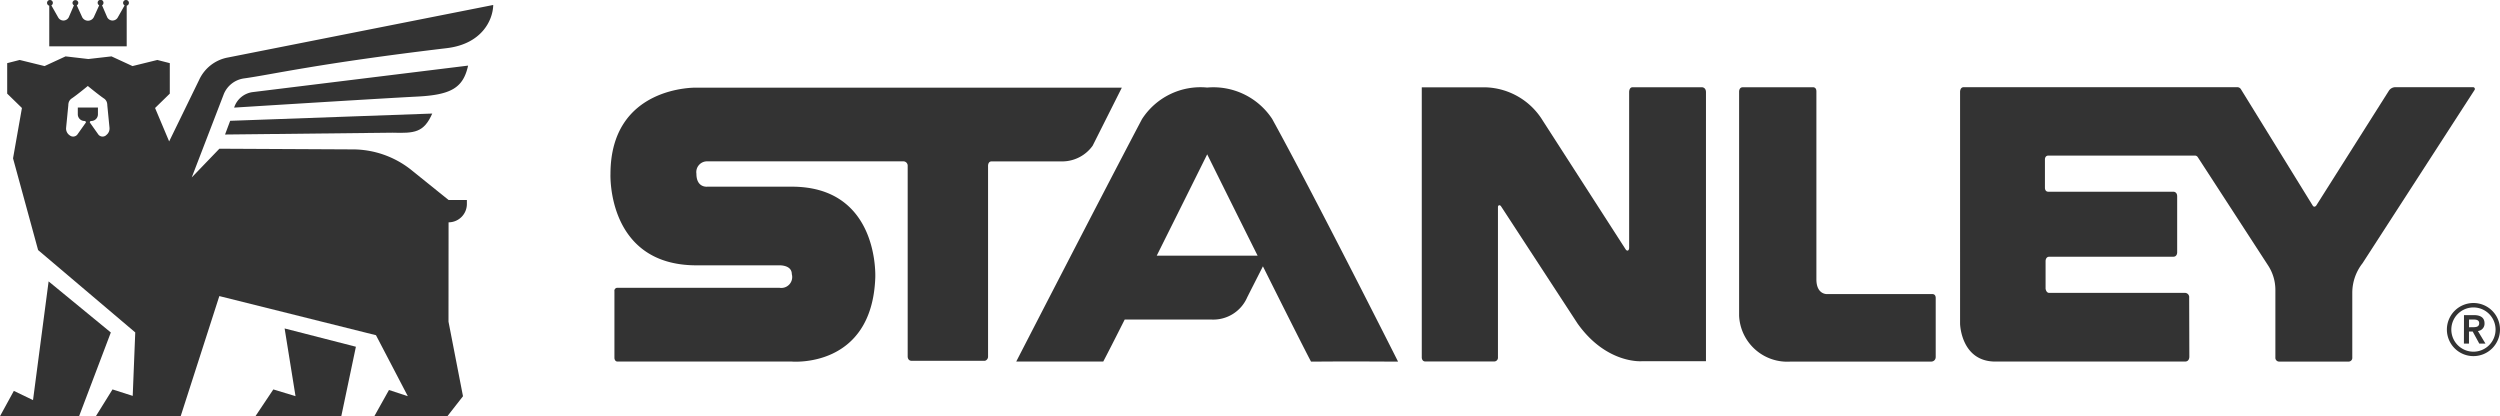 <svg xmlns="http://www.w3.org/2000/svg" width="202.306" height="33.677" viewBox="0 0 202.306 33.677">
  <g id="Grupo_8" data-name="Grupo 8" transform="translate(-859 -524)">
    <g id="Grupo_7" data-name="Grupo 7" transform="translate(720.592 279.018)">
      <g id="Grupo_2" data-name="Grupo 2">
        <g id="Grupo_1" data-name="Grupo 1">
          <path id="Caminho_1" data-name="Caminho 1" d="M162.322,277.041l-1.795-.546-1.446,2.164h6.945l1.182-5.618-5.768-1.48Z" fill="#333"/>
          <path id="Caminho_2" data-name="Caminho 2" d="M142.342,267.753l-1.262,9.607-1.551-.747-1.12,2.046h6.4l2.567-6.772Z" fill="#333"/>
          <path id="Caminho_3" data-name="Caminho 3" d="M176.281,250.292l-17.4,2.14a1.823,1.823,0,0,0-1.526,1.258s11.862-.745,14.8-.892c2.75-.139,3.737-.7,4.132-2.506" fill="#333"/>
          <path id="Caminho_4" data-name="Caminho 4" d="M156.619,255.868l13.567-.148c1.757.051,2.52,0,3.2-1.549l-16.352.587Z" fill="#333"/>
          <path id="Caminho_5" data-name="Caminho 5" d="M156.863,249.633a3.194,3.194,0,0,0-2.344,1.822l-2.423,4.971-1.14-2.705,1.192-1.163v-2.466l-1.009-.258-2.009.495-1.7-.785-1.875.214-1.841-.214-1.7.785L140,249.834l-1.01.258v2.466l1.193,1.163-.72,4.075,2.029,7.423,7.861,6.663-.205,5.136-1.635-.523-1.345,2.164h6.862l3.127-9.717,12.676,3.165,2.577,4.935-1.525-.5-1.184,2.119h5.912l1.262-1.615-1.173-6.036.006-8.037a1.482,1.482,0,0,0,1.481-1.481v-.325h-1.48v0l-3-2.417a7.615,7.615,0,0,0-4.807-1.679l-10.74-.055-2.238,2.325,2.6-6.759a2.077,2.077,0,0,1,1.633-1.255c2.2-.3,5.934-1.2,16.4-2.448,2.833-.337,3.738-2.259,3.764-3.495ZM147,255.927l-.046.031a.435.435,0,0,1-.58-.08l-.7-.988a.118.118,0,0,1,.118-.118.54.54,0,0,0,.541-.54v-.546h-1.629v.546a.541.541,0,0,0,.542.54.117.117,0,0,1,.116.118l-.7.988a.435.435,0,0,1-.58.08l-.045-.031a.661.661,0,0,1-.279-.606l.177-1.811a.934.934,0,0,1,.036-.251.609.609,0,0,1,.254-.319c.412-.276,1.289-1,1.289-1h0s.879.722,1.29,1a.591.591,0,0,1,.25.316.86.86,0,0,1,.038.252l.177,1.811a.664.664,0,0,1-.279.606" fill="#333"/>
          <path id="Caminho_6" data-name="Caminho 6" d="M142.394,245.441v3.289h6.267v-3.289a.232.232,0,0,0,.179-.224.235.235,0,0,0-.471,0,.232.232,0,0,0,.124.2h0l-.552.973a.485.485,0,0,1-.862-.02l-.413-.959a.232.232,0,0,0,.116-.2.236.236,0,1,0-.347.2l-.434.956a.529.529,0,0,1-.463.291h-.02a.529.529,0,0,1-.462-.291l-.435-.956a.231.231,0,0,0,.124-.2.236.236,0,0,0-.471,0,.231.231,0,0,0,.117.2l-.414.959a.485.485,0,0,1-.862.02l-.552-.973a.231.231,0,0,0,.123-.2.235.235,0,0,0-.471,0,.232.232,0,0,0,.18.224" fill="#333"/>
        </g>
      </g>
      <g id="Grupo_6" data-name="Grupo 6">
        <g id="Grupo_5" data-name="Grupo 5">
          <g id="Grupo_3" data-name="Grupo 3">
            <path id="Caminho_7" data-name="Caminho 7" d="M229.2,252.075H194.743s-6.934-.173-6.934,6.991c0,0-.307,7.387,6.957,7.387h6.685s1.032-.054,1.032.713a.881.881,0,0,1-.982,1.107H188.4a.241.241,0,0,0-.271.282v5.409s.019.276.251.276h14.1s6.472.581,6.757-6.763c0,0,.387-7.389-6.757-7.389h-6.829s-.888.117-.888-1.05a.872.872,0,0,1,.888-1h15.874a.35.35,0,0,1,.335.348v15.441s-.012.334.3.352h5.951a.347.347,0,0,0,.253-.34V258.452s-.034-.41.288-.41h5.8a3.031,3.031,0,0,0,2.375-1.267l2.363-4.7" fill="#333"/>
            <path id="Caminho_8" data-name="Caminho 8" d="M295.05,273.867V269.1c0-.363-.3-.32-.3-.32h-8.487s-.868.058-.868-1.2v-15.2c0-.375-.292-.337-.292-.337h-5.662c-.317,0-.3.368-.3.368v18.13a3.9,3.9,0,0,0,4.188,3.7h11.386a.354.354,0,0,0,.333-.372" fill="#333"/>
            <path id="Caminho_9" data-name="Caminho 9" d="M325.831,261.636l5.893-9.314a.637.637,0,0,1,.492-.284h6.332a.146.146,0,0,1,.1.236l-9.06,14.013a3.874,3.874,0,0,0-.827,2.342v5.284a.3.3,0,0,1-.3.33h-5.612a.306.306,0,0,1-.312-.33v-5.455a3.618,3.618,0,0,0-.588-1.994l-5.69-8.761a.272.272,0,0,0-.22-.131H304.171c-.287,0-.282.3-.282.3v2.311s-.01.313.272.313h10.12s.309-.013.309.38v4.508s.021.374-.32.374H304.241c-.3,0-.3.343-.3.343v2.24s.038.342.294.342H315.24a.345.345,0,0,1,.321.389l.014,4.784s.011.384-.347.384H299.794c-2.7-.062-2.772-3.047-2.772-3.047V252.43s-.012-.392.293-.392h22.174a.352.352,0,0,1,.272.184l5.8,9.4s.1.181.27.013" fill="#333"/>
            <path id="Caminho_10" data-name="Caminho 10" d="M253.461,273.9s-.008.33.289.334h5.576a.307.307,0,0,0,.3-.334V261.738s-.005-.115.075-.136c0,0,.067-.046.162.054l6.2,9.5c2.343,3.3,5.206,3.056,5.206,3.056h5.19V252.447c0-.421-.342-.406-.342-.406h-5.59c-.3,0-.285.406-.285.406v12.61c-.015.185-.107.2-.107.2-.1.029-.178-.1-.178-.1L263.25,254.74a5.624,5.624,0,0,0-4.581-2.69h-5.208Z" fill="#333"/>
            <path id="Caminho_11" data-name="Caminho 11" d="M241.37,254.627a5.7,5.7,0,0,0-5.273-2.56,5.632,5.632,0,0,0-5.28,2.56c-3.533,6.706-10.173,19.612-10.173,19.612h7.042c.272-.511.918-1.776,1.736-3.4h6.994a2.993,2.993,0,0,0,2.923-1.806c.4-.792.915-1.8,1.267-2.5,1.729,3.462,3.408,6.8,3.894,7.713,3.235-.019,2.767-.019,7.043,0,0,0-6.766-13.431-10.173-19.612m-9.357,11.037c2.073-4.151,4.084-8.2,4.084-8.2s2.006,4.052,4.08,8.2Z" fill="#333"/>
          </g>
          <g id="Grupo_4" data-name="Grupo 4">
            <path id="Caminho_12" data-name="Caminho 12" d="M337.8,270.481h.8c.443,0,.861.143.861.662a.593.593,0,0,1-.536.626l.614,1.02h-.5l-.535-.978h-.3v.978h-.41Zm.73.978c.231,0,.5-.019.5-.32,0-.274-.255-.3-.465-.3h-.357v.625Z" fill="#333"/>
            <path id="Caminho_13" data-name="Caminho 13" d="M338.565,273.8a2.149,2.149,0,1,1,2.149-2.149,2.153,2.153,0,0,1-2.149,2.149m0-3.939a1.79,1.79,0,1,0,1.79,1.79,1.791,1.791,0,0,0-1.79-1.79" fill="#333"/>
          </g>
        </g>
      </g>
    </g>
  </g>
</svg>
